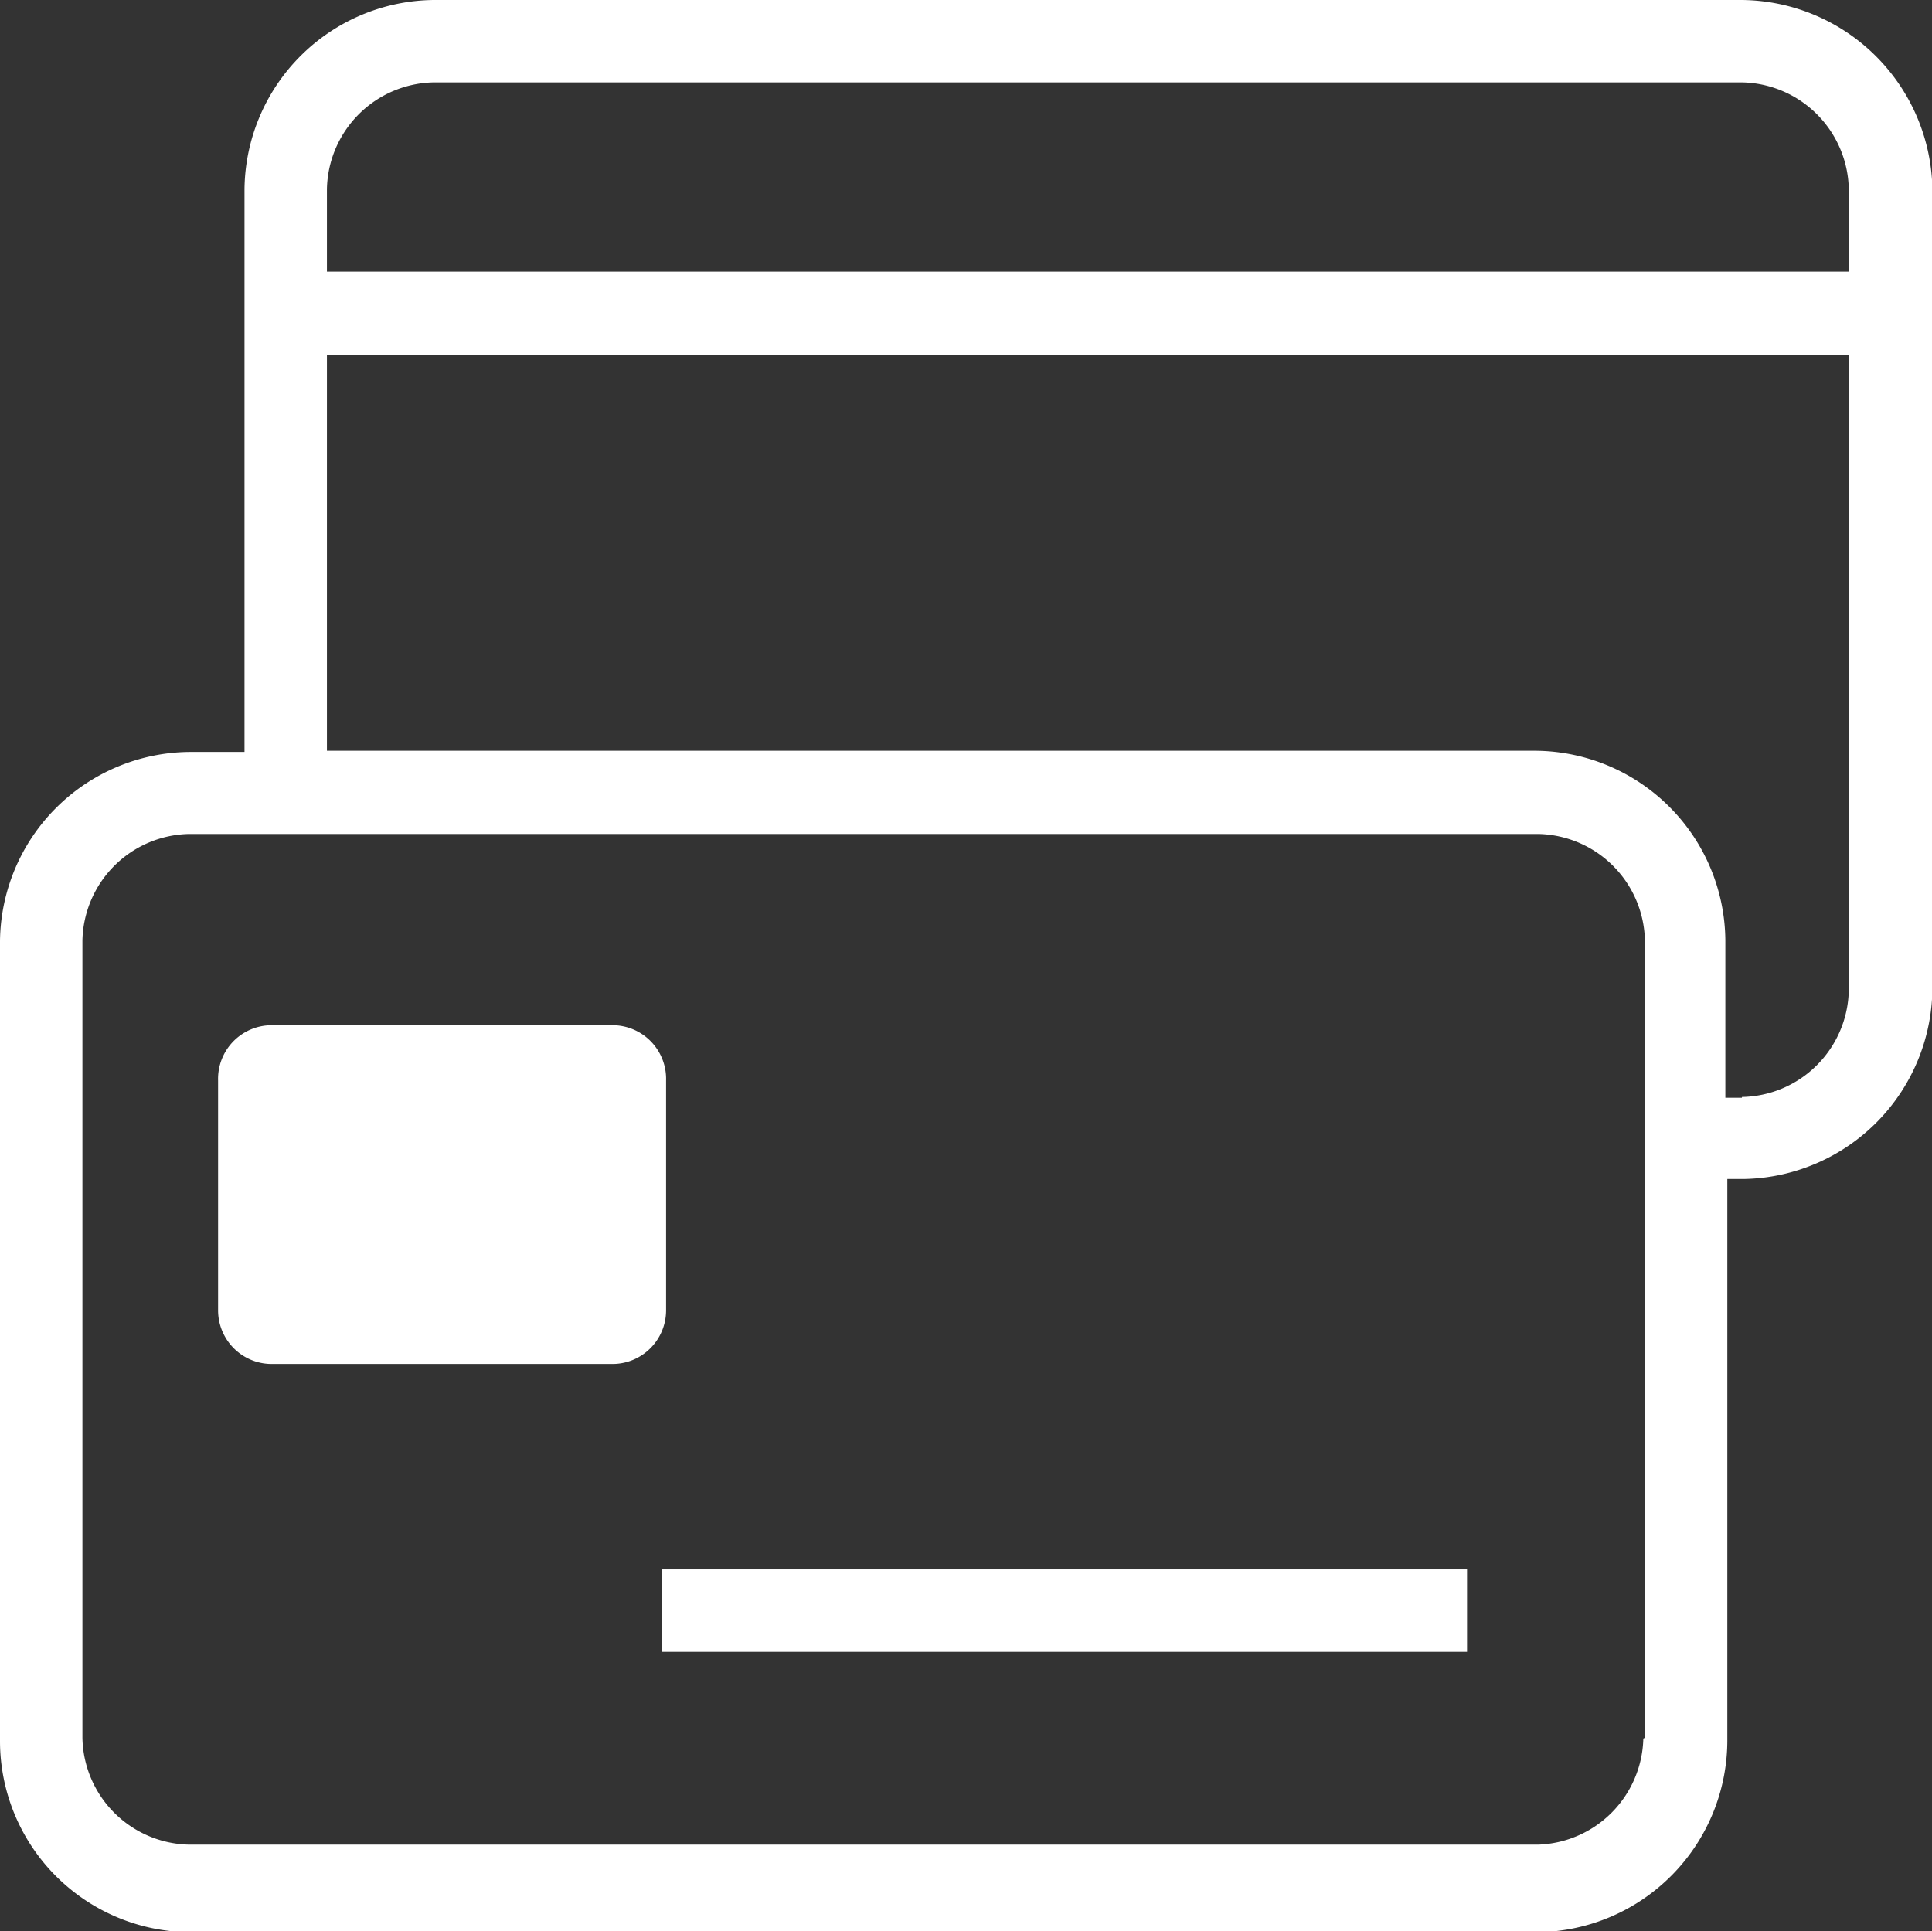 <svg xmlns="http://www.w3.org/2000/svg" viewBox="0 0 48.99 48.97"><rect x="0" y="0" width="48.99" height="48.97" fill="#333333" stroke="none"/><defs><style>.cls-1{fill:#fff;}</style></defs><title>Asset 4</title><g id="Layer_2" data-name="Layer 2"><g id="Capa_1" data-name="Capa 1"><g id="_Group_" data-name="&lt;Group&gt;"><path id="_Compound_Path_" data-name="&lt;Compound Path&gt;" class="cls-1" d="M15.52,26H6.88A1.36,1.36,0,0,0,5.53,27.4v5.83a1.36,1.36,0,0,0,1.36,1.36h8.64a1.36,1.36,0,0,0,1.36-1.36V27.4A1.36,1.36,0,0,0,15.52,26Zm-.73,6.47"/><rect id="_Path_" data-name="&lt;Path&gt;" class="cls-1" x="16.78" y="39.8" width="20.42" height="2.09"/><path id="_Compound_Path_2" data-name="&lt;Compound Path&gt;" class="cls-1" d="M44.17,0H11a4.85,4.85,0,0,0-4.8,4.8V19.07H4.8A4.85,4.85,0,0,0,0,23.86V44.17A4.85,4.85,0,0,0,4.8,49H39a4.87,4.87,0,0,0,4.8-4.9V29.9h.42A4.87,4.87,0,0,0,49,25V4.8A4.88,4.88,0,0,0,44.17,0ZM11,2.09H44.17A2.76,2.76,0,0,1,46.88,4.8V6.89H8.29V4.8A2.76,2.76,0,0,1,11,2.09Zm30.67,42A2.76,2.76,0,0,1,39,46.78H4.8a2.76,2.76,0,0,1-2.71-2.71V23.85A2.76,2.76,0,0,1,4.8,21.15H39a2.76,2.76,0,0,1,2.71,2.71V44.07Zm2.5-16.25h-.42v-4a4.85,4.85,0,0,0-4.8-4.8H8.29V9H46.88V25.11a2.76,2.76,0,0,1-2.71,2.71Zm0,0"/></g></g></g></svg>
